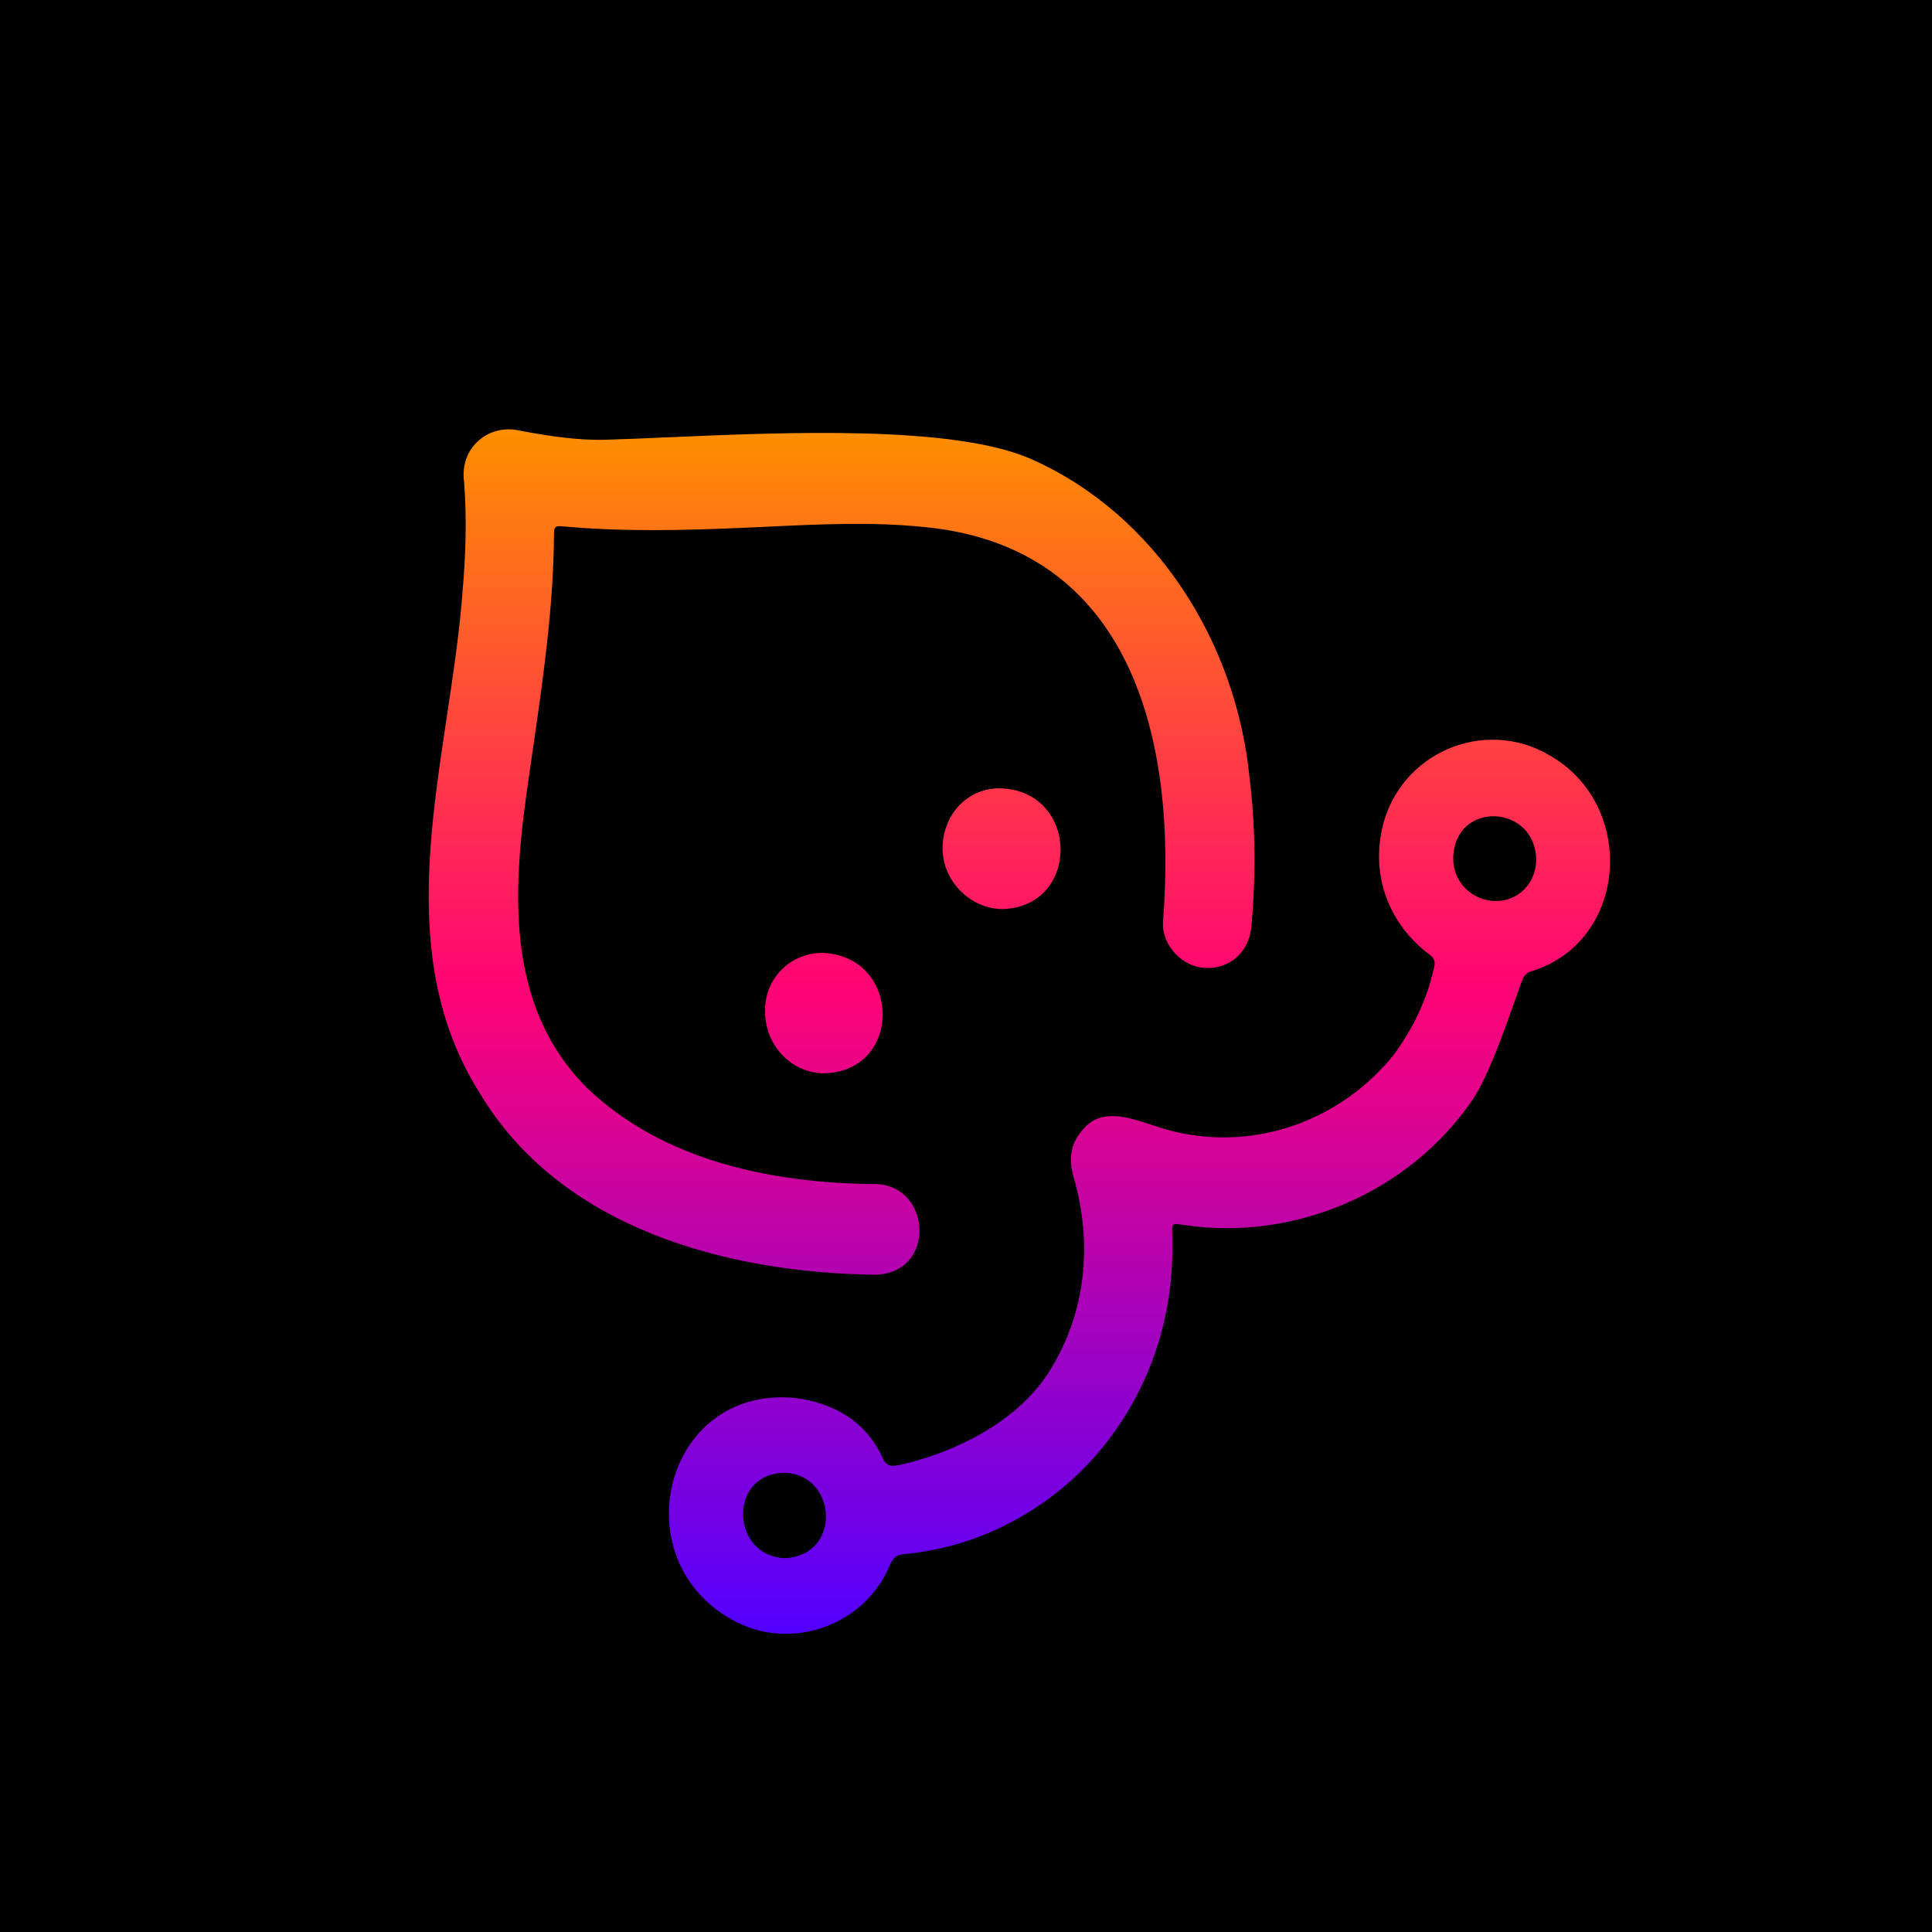 <svg width="36" height="36" viewBox="0 0 36 36" fill="none" xmlns="http://www.w3.org/2000/svg">
<rect width="36" height="36" fill="black"/>
<path fill-rule="evenodd" clip-rule="evenodd" d="M28.869 14.072C27.652 13.355 26.075 14.034 25.757 15.425C25.549 16.335 25.885 17.226 26.637 17.787C26.754 17.875 26.741 17.949 26.717 18.049C26.582 18.648 26.319 19.184 25.959 19.67C24.974 20.879 23.415 21.441 21.904 21.091C21.763 21.06 21.617 21.012 21.47 20.964L21.465 20.963L21.465 20.962C21.008 20.813 20.551 20.664 20.223 20.998C19.905 21.322 19.923 21.646 20.009 21.945C20.363 23.186 20.235 24.464 19.556 25.549C18.927 26.552 17.698 27.076 16.854 27.276C16.842 27.279 16.829 27.282 16.817 27.285L16.817 27.285C16.692 27.317 16.534 27.358 16.456 27.188C16.144 26.484 15.539 26.141 14.805 26.048C12.341 25.823 11.564 29.14 13.735 30.231C14.793 30.761 16.126 30.268 16.584 29.159C16.639 29.028 16.707 28.971 16.847 28.959C17.716 28.878 18.529 28.591 19.263 28.117C19.96 27.669 20.535 27.076 20.975 26.366C21.605 25.343 21.88 24.221 21.843 23.012C21.843 23.005 21.843 22.999 21.843 22.994C21.84 22.892 21.838 22.842 21.864 22.821C21.889 22.801 21.939 22.808 22.037 22.822C22.043 22.823 22.05 22.823 22.057 22.825C24.1 23.136 26.252 22.232 27.438 20.493C27.726 20.07 28.035 19.191 28.248 18.587L28.251 18.58C28.282 18.492 28.311 18.41 28.337 18.336C28.386 18.199 28.417 18.13 28.552 18.093C30.349 17.525 30.496 14.988 28.869 14.072ZM14.634 29.034C13.619 29.009 13.557 27.463 14.609 27.444C15.588 27.456 15.704 28.971 14.634 29.034ZM27.866 16.79C27.426 16.784 27.072 16.428 27.078 15.992C27.102 14.901 28.631 14.982 28.625 16.042C28.613 16.466 28.282 16.796 27.866 16.79ZM16.285 23.753C13.539 23.71 10.439 22.893 8.928 20.35C7.593 18.22 7.965 15.749 8.327 13.346L8.327 13.346L8.327 13.345C8.444 12.568 8.56 11.798 8.617 11.048C8.678 10.356 8.702 9.664 8.647 8.972C8.562 8.342 9.106 7.887 9.687 8.025C10.225 8.124 10.769 8.212 11.313 8.193C11.645 8.184 12.033 8.167 12.458 8.148L12.459 8.148L12.459 8.148C14.634 8.054 17.771 7.918 19.214 8.554C21.55 9.589 23.029 11.977 23.28 14.464C23.397 15.393 23.402 16.335 23.317 17.27C23.274 17.737 22.919 18.055 22.467 18.037C22.07 18.024 21.709 17.681 21.672 17.282C21.668 17.259 21.669 17.232 21.671 17.205L21.671 17.202C21.671 17.187 21.672 17.172 21.672 17.158C21.935 13.779 21.079 10.188 17.22 9.82C16.249 9.721 15.278 9.768 14.307 9.814C14.177 9.82 14.048 9.827 13.918 9.832C12.769 9.882 11.625 9.913 10.476 9.807L10.471 9.807C10.382 9.801 10.323 9.797 10.323 9.926C10.317 11.282 10.124 12.618 9.931 13.953L9.931 13.953L9.927 13.978C9.904 14.138 9.881 14.298 9.858 14.458C9.558 16.484 9.375 18.698 10.928 20.262C12.365 21.646 14.42 22.052 16.34 22.064C17.367 22.114 17.447 23.747 16.285 23.753ZM15.337 17.756C16.799 17.825 16.829 19.963 15.355 20C14.738 19.994 14.248 19.47 14.255 18.828C14.255 18.224 14.732 17.75 15.337 17.756ZM18.639 14.689C20.113 14.732 20.143 16.89 18.688 16.939C18.082 16.939 17.569 16.422 17.563 15.817C17.563 15.175 18.027 14.683 18.639 14.689Z" fill="url(#paint0_linear_4553_24004)"/>
<defs>
<linearGradient id="paint0_linear_4553_24004" x1="18.994" y1="8" x2="18.994" y2="30.444" gradientUnits="userSpaceOnUse">
<stop stop-color="#FF8F00"/>
<stop offset="0.462" stop-color="#FF0474"/>
<stop offset="1" stop-color="#5200FF"/>
</linearGradient>
</defs>
</svg>
